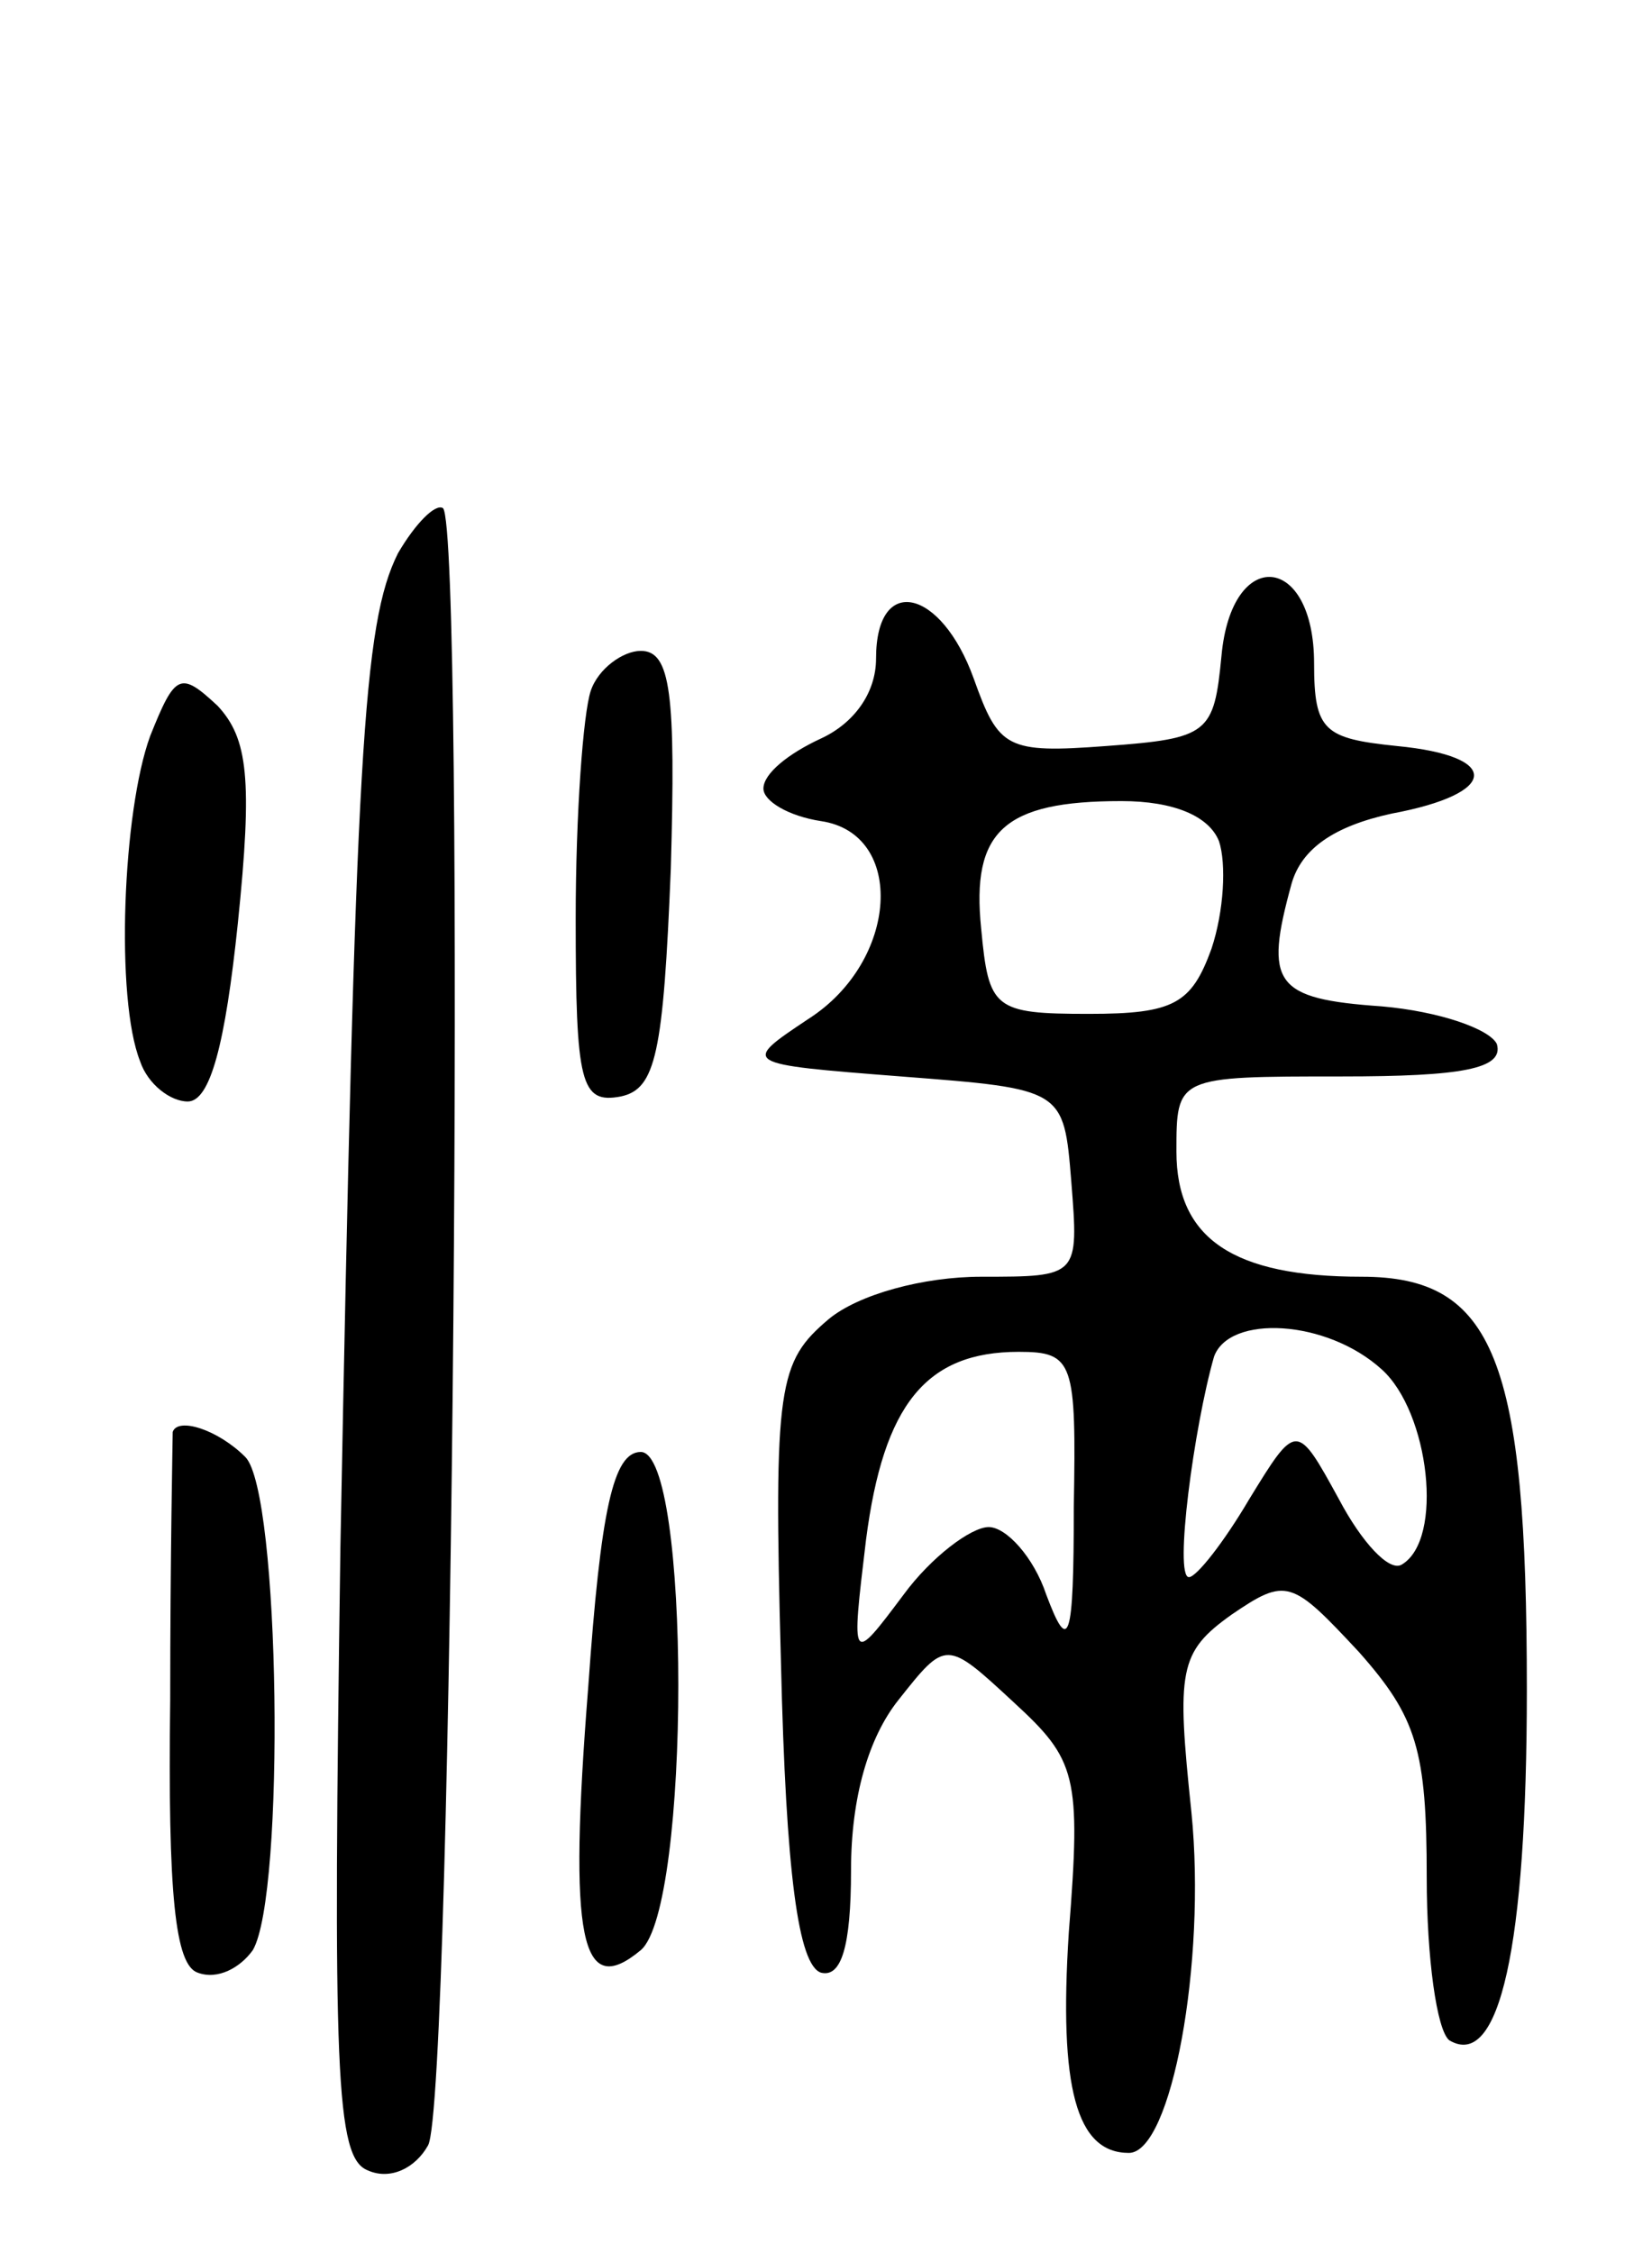 <svg version="1.0" xmlns="http://www.w3.org/2000/svg"
 width="66pt" height="90pt" viewBox="0 0 66 90"
 preserveAspectRatio="xMidYMid meet">
<g transform="translate(0,90) scale(0.1,-0.1)"
fill="#000000" stroke="none">
<path d="M159 679 c-14 -28 -17 -80 -23 -397 -3 -210 -2 -244 11 -249 9 -4 19
1 24 10 10 17 15 644 6 654 -3 2 -11 -6 -18 -18z"/>
<path d="M488 638 c-3 -31 -5 -33 -46 -36 -40 -3 -43 -1 -53 27 -13 36 -39 42
-39 8 0 -14 -9 -26 -22 -32 -13 -6 -23 -14 -23 -20 0 -5 10 -11 23 -13 34 -5
31 -56 -5 -79 -27 -18 -27 -18 37 -23 65 -5 65 -5 68 -42 3 -38 3 -38 -36 -38
-23 0 -49 -7 -61 -17 -20 -17 -22 -26 -19 -137 2 -85 7 -121 16 -124 8 -2 12
10 12 41 0 29 7 53 19 68 19 24 19 24 46 -1 25 -23 27 -29 22 -92 -4 -62 3
-88 24 -88 17 0 31 76 25 136 -6 57 -5 64 16 79 22 15 24 14 51 -15 23 -26 27
-39 27 -90 0 -32 4 -61 9 -65 20 -12 31 37 31 140 0 132 -13 165 -66 165 -51
0 -74 15 -74 50 0 30 0 30 66 30 48 0 65 3 62 13 -3 6 -23 13 -46 15 -43 3
-47 9 -36 49 4 14 17 23 40 28 43 8 44 23 2 27 -29 3 -33 6 -33 33 0 44 -33
47 -37 3z m-1 -74 c3 -9 2 -28 -3 -43 -8 -22 -15 -26 -49 -26 -38 0 -40 2 -43
34 -4 39 9 51 56 51 21 0 35 -6 39 -16z m65 -211 c19 -17 25 -68 8 -78 -5 -3
-16 9 -25 26 -17 31 -17 31 -36 0 -10 -17 -21 -31 -24 -31 -6 0 2 60 10 88 6
17 45 15 67 -5z m-123 -55 c0 -54 -2 -59 -11 -35 -5 15 -16 27 -23 27 -7 0
-23 -12 -34 -27 -21 -28 -21 -28 -15 22 7 54 24 75 61 75 22 0 23 -4 22 -62z"/>
<path d="M236 624 c-3 -9 -6 -49 -6 -91 0 -66 2 -74 18 -71 14 3 17 17 20 91
2 70 0 87 -12 87 -7 0 -17 -7 -20 -16z"/>
<path d="M60 606 c-11 -30 -14 -105 -4 -130 3 -9 12 -16 19 -16 9 0 15 23 20
71 6 58 4 74 -8 87 -15 14 -17 13 -27 -12z"/>
<path d="M69 328 c0 -2 -1 -50 -1 -107 -1 -78 2 -106 11 -109 8 -3 17 2 22 9
13 22 11 183 -3 197 -11 11 -27 16 -29 10z"/>
<path d="M235 226 c-8 -101 -3 -125 21 -105 20 17 20 199 0 199 -11 0 -16 -23
-21 -94z"/>
</g>
</svg>
